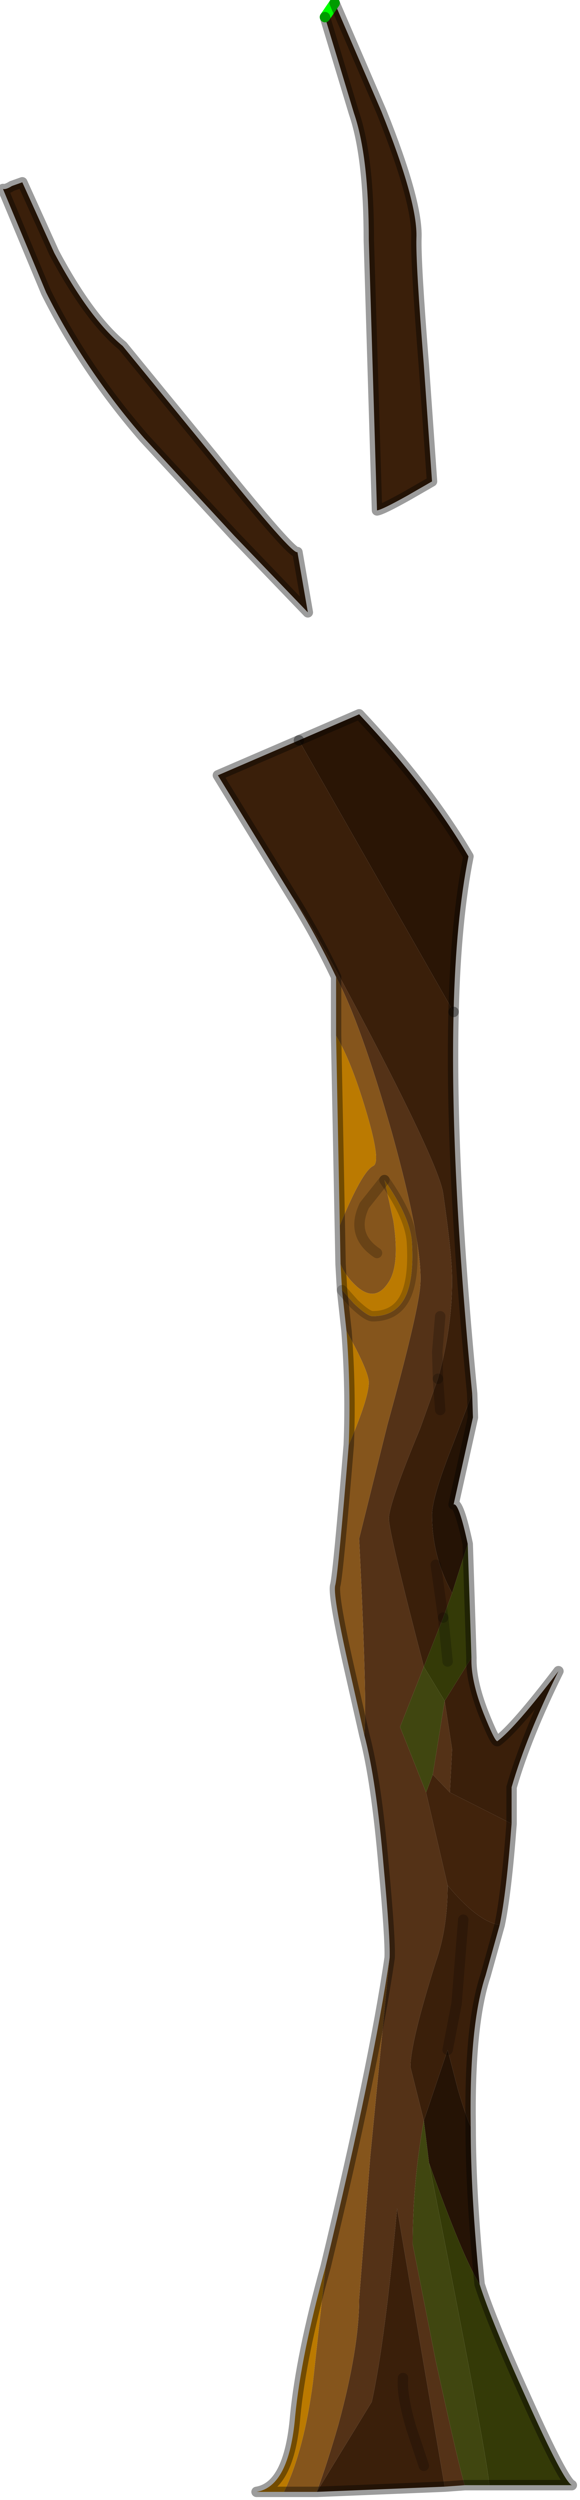 <?xml version="1.0" encoding="utf-8"?>
<svg version="1.1" id="Layer_1"
xmlns="http://www.w3.org/2000/svg"
xmlns:xlink="http://www.w3.org/1999/xlink"
width="39px" height="168px"
xml:space="preserve">
<g id="PathID_1872" transform="matrix(1, 0, 0, 1, 28.7, 167.2)">
<path style="fill:#2A1505;fill-opacity:1" d="M-8.6 -117.45L-4.55 -119.2Q0.1 -114.25 2.8 -109.65Q1.95 -105.4 1.8 -99.2L-8.6 -117.45" />
<path style="fill:#543217;fill-opacity:1" d="M1.4 -40.5Q1.4 -37.6 0.6 -35.35Q-1.1 -29.95 -1.1 -28.3L-0.2 -24.7Q-0.95 -20.55 -0.95 -16.4L0.6 -8.55Q2.2 -1.25 2.55 -0.2L1.2 -0.1L-2 -18.8Q-2.8 -9.9 -3.7 -5.8L-7.4 0.25Q-6.7 -1.65 -5.95 -4.25Q-4.55 -9.4 -4.55 -12.7L-3.8 -22.3L-2.5 -35.65Q-2.45 -36.9 -2.9 -41.75Q-3.4 -47.6 -4.2 -50.6Q-4 -52.65 -4.55 -63.8L-2.65 -71.45Q-0.65 -78.7 -0.45 -80.7Q-0.2 -83.35 -2.35 -91.1Q-4.45 -98.45 -6.1 -101.55Q-7.4 -104.3 -9.05 -106.95Q-8 -105.7 -3.65 -97.4Q0.85 -88.75 1.1 -87Q1.7 -82.85 1.7 -81.15Q1.7 -77.95 0.75 -74.55L0.7 -76.35L0.9 -78.75L0.7 -76.35L0.75 -74.55L-0.45 -71.2Q-2.55 -66.15 -2.55 -65.15Q-2.55 -64.2 -0.2 -55.2L-1.8 -51.15L-0.05 -46.75L1.4 -40.5M0.4 -47.95L1.2 -52.9L1.7 -49.65L1.55 -46.75L0.4 -47.95" />
<path style="fill:#3A1F0A;fill-opacity:1" d="M-2.55 -65.15Q-2.55 -66.15 -0.45 -71.2L0.75 -74.55L0.9 -72.45L0.75 -74.55Q1.7 -77.95 1.7 -81.15Q1.7 -82.85 1.1 -87Q0.85 -88.75 -3.65 -97.4Q-8 -105.7 -9.05 -106.95L-14.05 -115.1L-8.6 -117.45L1.8 -99.2Q1.55 -89.05 3.05 -73.55L1.8 -70.25Q0.35 -66.6 0.35 -65.4Q0.35 -62.6 1.7 -60.15L1.1 -58.5L0.6 -62.05L1.1 -58.5L-0.2 -55.2Q-2.55 -64.2 -2.55 -65.15M1.55 -46.75L1.7 -49.65L1.2 -52.9L3 -55.8Q2.95 -54.3 3.8 -52.1Q4.6 -50.1 4.75 -50.2Q5.95 -51.1 8.85 -54.9Q6.7 -50.55 5.7 -47.1L5.7 -44.65L1.55 -46.75M-0.2 -24.7L-1.1 -28.3Q-1.1 -29.95 0.6 -35.35Q1.4 -37.6 1.4 -40.5Q3.45 -38.05 4.9 -37.85L3.95 -34.45Q2.85 -31.15 2.95 -24.3Q2.65 -24.9 2.1 -26.75L1.4 -29.45L2 -32.55L2.45 -38.2L2 -32.55L1.4 -29.45L-0.2 -24.7M1.2 -0.1L-7.4 0.25L-3.7 -5.8Q-2.8 -9.9 -2 -18.8L1.2 -0.1M-27.2 -154.95L-25.05 -150.2Q-22.7 -145.8 -20.45 -143.95L-14.35 -136.5Q-9 -129.85 -8.7 -130.1L-8 -126.05L-12.95 -131.2L-19 -137.75Q-23 -142.35 -25.6 -147.55L-28.5 -154.5Q-28.3 -154.45 -27.9 -154.7L-27.2 -154.95M-6.85 -166.05L-6.2 -167L-3.05 -159.7Q-0.6 -153.6 -0.7 -151.2Q-0.75 -149.55 -0.2 -142.65L0.35 -134.85L-1.3 -133.9Q-3 -132.95 -3.35 -132.9L-3.9 -151.05Q-3.9 -156.7 -4.9 -159.6L-6.85 -166.05M-0.2 -1.5L-1.05 -4.05Q-1.7 -6.25 -1.6 -7.4Q-1.7 -6.25 -1.05 -4.05L-0.2 -1.5" />
<path style="fill:#251305;fill-opacity:1" d="M1.7 -60.15Q0.35 -62.6 0.35 -65.4Q0.35 -66.6 1.8 -70.25L3.05 -73.55L3.1 -71.95L1.8 -66.1Q2.15 -66.25 2.75 -63.45L1.7 -60.15M-0.2 -24.7L1.4 -29.45L2.1 -26.75Q2.65 -24.9 2.95 -24.3Q2.95 -19.75 3.55 -13.7Q2.4 -15.55 0.15 -21.85L-0.2 -24.7" />
<path style="fill:#343A07;fill-opacity:1" d="M-0.2 -55.2L1.1 -58.5L1.4 -55.55L1.1 -58.5L1.7 -60.15L2.75 -63.45L3 -55.8L1.2 -52.9L-0.2 -55.2M0.15 -21.85Q2.4 -15.55 3.55 -13.7Q4.35 -11.2 6.75 -5.9Q9.2 -0.45 9.75 -0.2L4.2 -0.2Q4.05 -2.25 0.15 -21.85" />
<path style="fill:#41230C;fill-opacity:1" d="M-0.05 -46.75L0.4 -47.95L1.55 -46.75L5.7 -44.65Q5.35 -40 4.9 -37.85Q3.45 -38.05 1.4 -40.5L-0.05 -46.75" />
<path style="fill:#404610;fill-opacity:1" d="M0.15 -21.85Q4.05 -2.25 4.2 -0.2L2.55 -0.2Q2.2 -1.25 0.6 -8.55L-0.95 -16.4Q-0.95 -20.55 -0.2 -24.7L0.15 -21.85M-0.05 -46.75L-1.8 -51.15L-0.2 -55.2L1.2 -52.9L0.4 -47.95L-0.05 -46.75" />
<path style="fill:#BB7A01;fill-opacity:1" d="M-9.6 0.25L-11.45 0.25Q-9.25 -0.1 -8.85 -4.85Q-8.45 -8.95 -6.8 -14.9L-7.65 -7.15Q-8.25 -2.55 -9.6 0.25M-5.25 -70.1Q-5.1 -73.85 -5.4 -77.75Q-3.9 -75.05 -3.9 -74.3Q-3.9 -73.25 -5.25 -70.1M-4.65 -80.7Q-3.45 -79.7 -2.6 -81Q-1.8 -82.15 -2.25 -85.15L-2.85 -87.9Q-1.1 -85.4 -1 -83.7Q-0.85 -81.15 -1.5 -79.95Q-2.15 -78.75 -3.65 -78.75Q-4 -78.75 -4.9 -79.6L-5.7 -80.5L-5.8 -82.25Q-5.45 -81.4 -4.65 -80.7M-4.1 -92.6Q-3.05 -89.1 -3.6 -88.85Q-4.35 -88.5 -5.85 -84.85L-6.1 -97.6Q-5.1 -95.95 -4.1 -92.6" />
<path style="fill:#85551C;fill-opacity:1" d="M-7.65 -7.15L-6.8 -14.9Q-3.55 -28.4 -2.5 -35.65L-3.8 -22.3L-4.55 -12.7Q-4.55 -9.4 -5.95 -4.25Q-6.7 -1.65 -7.4 0.25L-9.6 0.25Q-8.25 -2.55 -7.65 -7.15M-2.85 -87.9L-4.2 -86.2Q-5.15 -84.2 -3.35 -83Q-5.15 -84.2 -4.2 -86.2L-2.85 -87.9L-2.25 -85.15Q-1.8 -82.15 -2.6 -81Q-3.45 -79.7 -4.65 -80.7Q-5.45 -81.4 -5.8 -82.25L-5.85 -84.85Q-4.35 -88.5 -3.6 -88.85Q-3.05 -89.1 -4.1 -92.6Q-5.1 -95.95 -6.1 -97.6L-6.1 -101.55Q-4.45 -98.45 -2.35 -91.1Q-0.2 -83.35 -0.45 -80.7Q-0.65 -78.7 -2.65 -71.45L-4.55 -63.8Q-4 -52.65 -4.2 -50.6L-5.3 -55.45Q-6.35 -60.15 -6.15 -60.7Q-5.95 -61.6 -5.25 -70.1Q-3.9 -73.25 -3.9 -74.3Q-3.9 -75.05 -5.4 -77.75L-5.7 -80.5L-4.9 -79.6Q-4 -78.75 -3.65 -78.75Q-2.15 -78.75 -1.5 -79.95Q-0.85 -81.15 -1 -83.7Q-1.1 -85.4 -2.85 -87.9" />
<path style="fill:none;stroke-width:0.7;stroke-linecap:round;stroke-linejoin:round;stroke-miterlimit:3;stroke:#000000;stroke-opacity:0.388" d="M1.8 -99.2Q1.95 -105.4 2.8 -109.65Q0.1 -114.25 -4.55 -119.2L-8.6 -117.45" />
<path style="fill:none;stroke-width:0.7;stroke-linecap:round;stroke-linejoin:round;stroke-miterlimit:3;stroke:#000000;stroke-opacity:0.388" d="M1.8 -99.2Q1.55 -89.05 3.05 -73.55L3.1 -71.95L1.8 -66.1Q2.15 -66.25 2.75 -63.45L3 -55.8Q2.95 -54.3 3.8 -52.1Q4.6 -50.1 4.75 -50.2Q5.95 -51.1 8.85 -54.9Q6.7 -50.55 5.7 -47.1L5.7 -44.65Q5.35 -40 4.9 -37.85L3.95 -34.45Q2.85 -31.15 2.95 -24.3Q2.95 -19.75 3.55 -13.7Q4.35 -11.2 6.75 -5.9Q9.2 -0.45 9.75 -0.2L4.2 -0.2L2.55 -0.2L1.2 -0.1L-7.4 0.25L-9.6 0.25L-11.45 0.25Q-9.25 -0.1 -8.85 -4.85Q-8.45 -8.95 -6.8 -14.9Q-3.55 -28.4 -2.5 -35.65Q-2.45 -36.9 -2.9 -41.75Q-3.4 -47.6 -4.2 -50.6L-5.3 -55.45Q-6.35 -60.15 -6.15 -60.7Q-5.95 -61.6 -5.25 -70.1Q-5.1 -73.85 -5.4 -77.75L-5.7 -80.5L-5.8 -82.25L-5.85 -84.85L-6.1 -97.6L-6.1 -101.55Q-7.4 -104.3 -9.05 -106.95L-14.05 -115.1L-8.6 -117.45" />
<path style="fill:none;stroke-width:0.7;stroke-linecap:round;stroke-linejoin:round;stroke-miterlimit:3;stroke:#000000;stroke-opacity:0.212" d="M0.9 -78.75L0.7 -76.35L0.75 -74.55" />
<path style="fill:none;stroke-width:0.7;stroke-linecap:round;stroke-linejoin:round;stroke-miterlimit:3;stroke:#000000;stroke-opacity:0.212" d="M1.1 -58.5L1.4 -55.55" />
<path style="fill:none;stroke-width:0.7;stroke-linecap:round;stroke-linejoin:round;stroke-miterlimit:3;stroke:#000000;stroke-opacity:0.212" d="M0.6 -62.05L1.1 -58.5" />
<path style="fill:none;stroke-width:0.7;stroke-linecap:round;stroke-linejoin:round;stroke-miterlimit:3;stroke:#000000;stroke-opacity:0.212" d="M0.9 -72.45L0.75 -74.55" />
<path style="fill:none;stroke-width:0.7;stroke-linecap:round;stroke-linejoin:round;stroke-miterlimit:3;stroke:#000000;stroke-opacity:0.212" d="M1.4 -29.45L2 -32.55L2.45 -38.2" />
<path style="fill:none;stroke-width:0.7;stroke-linecap:round;stroke-linejoin:round;stroke-miterlimit:3;stroke:#000000;stroke-opacity:0.388" d="M-27.9 -154.7Q-28.3 -154.45 -28.5 -154.5L-25.6 -147.55Q-23 -142.35 -19 -137.75L-12.95 -131.2L-8 -126.05L-8.7 -130.1Q-9 -129.85 -14.35 -136.5L-20.45 -143.95Q-22.7 -145.8 -25.05 -150.2L-27.2 -154.95L-27.9 -154.7z" />
<path style="fill:none;stroke-width:0.7;stroke-linecap:round;stroke-linejoin:round;stroke-miterlimit:3;stroke:#00FF00;stroke-opacity:1" d="M-6.85 -166.05L-6.2 -167" />
<path style="fill:none;stroke-width:0.7;stroke-linecap:round;stroke-linejoin:round;stroke-miterlimit:3;stroke:#000000;stroke-opacity:0.388" d="M-6.2 -167L-3.05 -159.7Q-0.6 -153.6 -0.7 -151.2Q-0.75 -149.55 -0.2 -142.65L0.35 -134.85L-1.3 -133.9Q-3 -132.95 -3.35 -132.9L-3.9 -151.05Q-3.9 -156.7 -4.9 -159.6L-6.85 -166.05" />
<path style="fill:none;stroke-width:0.7;stroke-linecap:round;stroke-linejoin:round;stroke-miterlimit:3;stroke:#000000;stroke-opacity:0.212" d="M-2.85 -87.9L-4.2 -86.2Q-5.15 -84.2 -3.35 -83" />
<path style="fill:none;stroke-width:0.7;stroke-linecap:round;stroke-linejoin:round;stroke-miterlimit:3;stroke:#000000;stroke-opacity:0.212" d="M-5.7 -80.5L-4.9 -79.6Q-4 -78.75 -3.65 -78.75Q-2.15 -78.75 -1.5 -79.95Q-0.85 -81.15 -1 -83.7Q-1.1 -85.4 -2.85 -87.9" />
<path style="fill:none;stroke-width:0.7;stroke-linecap:round;stroke-linejoin:round;stroke-miterlimit:3;stroke:#000000;stroke-opacity:0.212" d="M-1.6 -7.4Q-1.7 -6.25 -1.05 -4.05L-0.2 -1.5" />
</g>
</svg>
